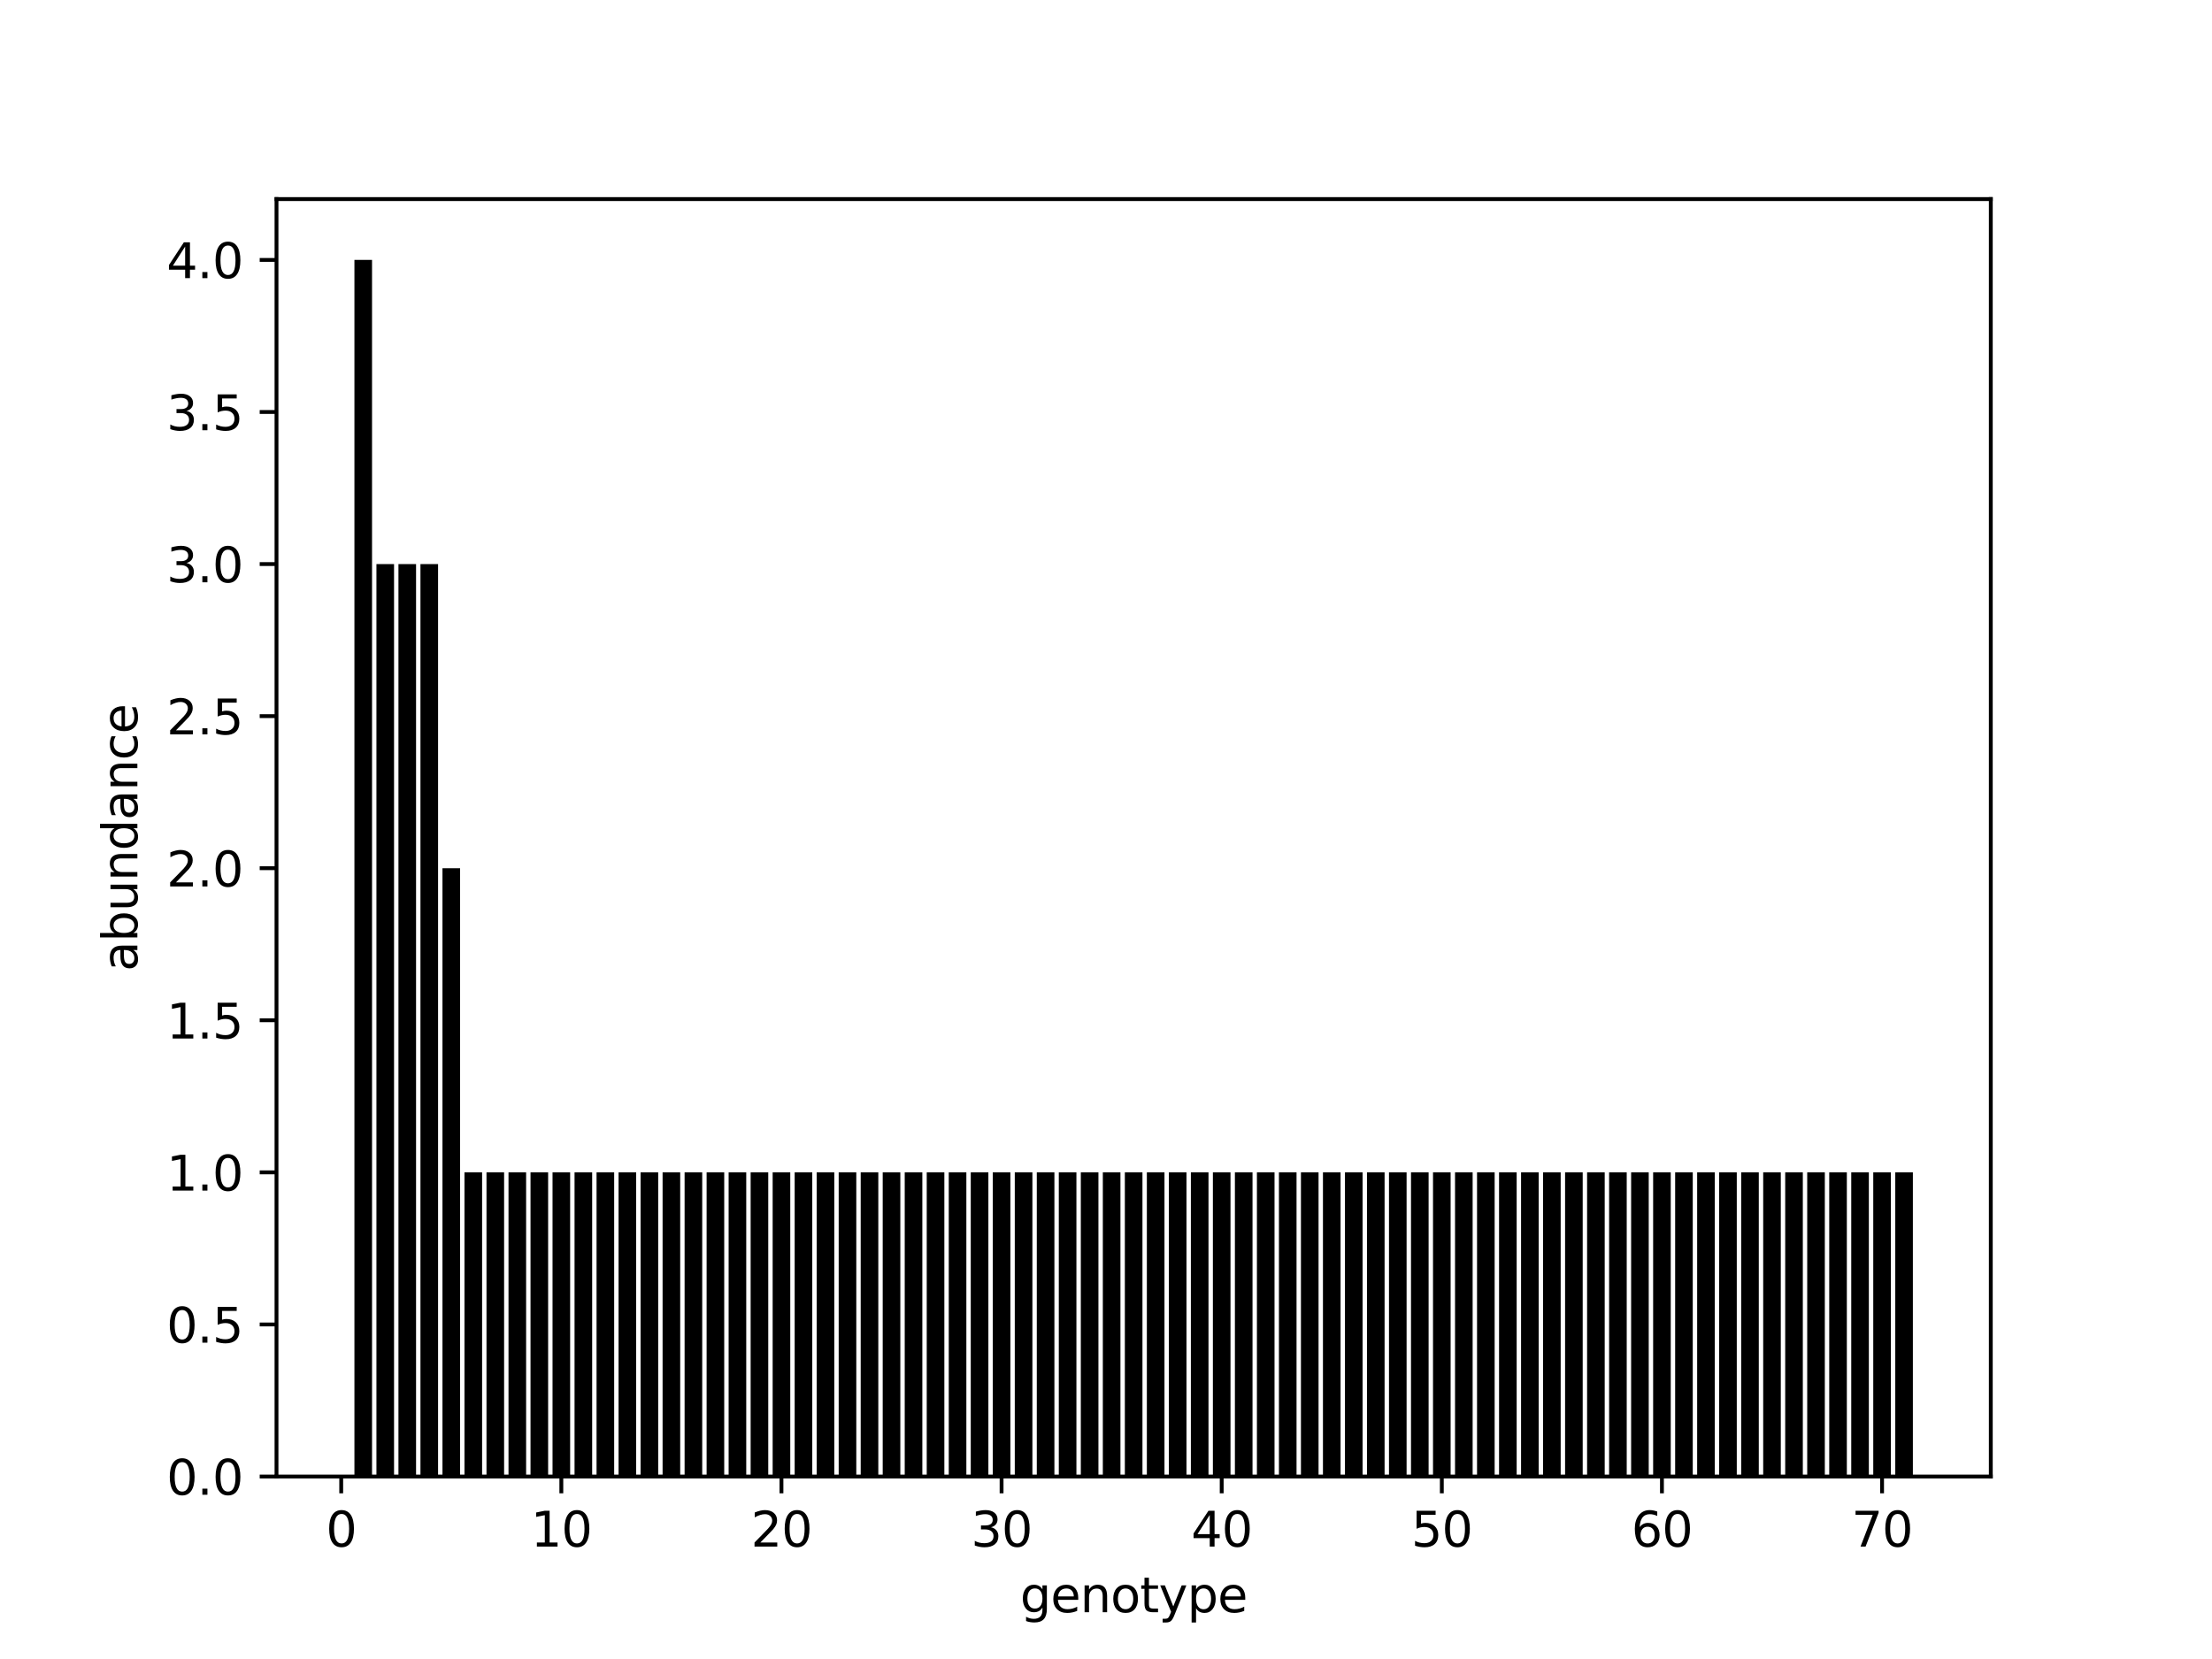 <?xml version="1.0" encoding="utf-8" standalone="no"?>
<!DOCTYPE svg PUBLIC "-//W3C//DTD SVG 1.1//EN"
  "http://www.w3.org/Graphics/SVG/1.1/DTD/svg11.dtd">
<svg height="345.6pt" version="1.1" viewBox="0 0 460.8 345.6" width="460.8pt" xmlns="http://www.w3.org/2000/svg" xmlns:xlink="http://www.w3.org/1999/xlink">
 <defs>
  <style type="text/css">*{stroke-linecap:butt;stroke-linejoin:round;}</style>
 </defs>
 <g id="figure_1">
  <g id="patch_1">
   <path d="M 0 345.6 
L 460.8 345.6 
L 460.8 0 
L 0 0 
z
" style="fill:#ffffff;"/>
  </g>
  <g id="axes_1">
   <g id="patch_2">
    <path d="M 57.6 307.584 
L 414.72 307.584 
L 414.72 41.472 
L 57.6 41.472 
z
" style="fill:#ffffff;"/>
   </g>
   <g id="patch_3">
    <path clip-path="url(#pfc2f6beca9)" d="M 73.833 307.584 
L 77.501 307.584 
L 77.501 54.144 
L 73.833 54.144 
z
"/>
   </g>
   <g id="patch_4">
    <path clip-path="url(#pfc2f6beca9)" d="M 78.418 307.584 
L 82.087 307.584 
L 82.087 117.504 
L 78.418 117.504 
z
"/>
   </g>
   <g id="patch_5">
    <path clip-path="url(#pfc2f6beca9)" d="M 83.004 307.584 
L 86.672 307.584 
L 86.672 117.504 
L 83.004 117.504 
z
"/>
   </g>
   <g id="patch_6">
    <path clip-path="url(#pfc2f6beca9)" d="M 87.589 307.584 
L 91.258 307.584 
L 91.258 117.504 
L 87.589 117.504 
z
"/>
   </g>
   <g id="patch_7">
    <path clip-path="url(#pfc2f6beca9)" d="M 92.175 307.584 
L 95.843 307.584 
L 95.843 180.864 
L 92.175 180.864 
z
"/>
   </g>
   <g id="patch_8">
    <path clip-path="url(#pfc2f6beca9)" d="M 96.76 307.584 
L 100.429 307.584 
L 100.429 244.224 
L 96.76 244.224 
z
"/>
   </g>
   <g id="patch_9">
    <path clip-path="url(#pfc2f6beca9)" d="M 101.346 307.584 
L 105.014 307.584 
L 105.014 244.224 
L 101.346 244.224 
z
"/>
   </g>
   <g id="patch_10">
    <path clip-path="url(#pfc2f6beca9)" d="M 105.931 307.584 
L 109.6 307.584 
L 109.6 244.224 
L 105.931 244.224 
z
"/>
   </g>
   <g id="patch_11">
    <path clip-path="url(#pfc2f6beca9)" d="M 110.517 307.584 
L 114.185 307.584 
L 114.185 244.224 
L 110.517 244.224 
z
"/>
   </g>
   <g id="patch_12">
    <path clip-path="url(#pfc2f6beca9)" d="M 115.102 307.584 
L 118.771 307.584 
L 118.771 244.224 
L 115.102 244.224 
z
"/>
   </g>
   <g id="patch_13">
    <path clip-path="url(#pfc2f6beca9)" d="M 119.688 307.584 
L 123.356 307.584 
L 123.356 244.224 
L 119.688 244.224 
z
"/>
   </g>
   <g id="patch_14">
    <path clip-path="url(#pfc2f6beca9)" d="M 124.273 307.584 
L 127.942 307.584 
L 127.942 244.224 
L 124.273 244.224 
z
"/>
   </g>
   <g id="patch_15">
    <path clip-path="url(#pfc2f6beca9)" d="M 128.859 307.584 
L 132.527 307.584 
L 132.527 244.224 
L 128.859 244.224 
z
"/>
   </g>
   <g id="patch_16">
    <path clip-path="url(#pfc2f6beca9)" d="M 133.444 307.584 
L 137.113 307.584 
L 137.113 244.224 
L 133.444 244.224 
z
"/>
   </g>
   <g id="patch_17">
    <path clip-path="url(#pfc2f6beca9)" d="M 138.03 307.584 
L 141.698 307.584 
L 141.698 244.224 
L 138.03 244.224 
z
"/>
   </g>
   <g id="patch_18">
    <path clip-path="url(#pfc2f6beca9)" d="M 142.615 307.584 
L 146.284 307.584 
L 146.284 244.224 
L 142.615 244.224 
z
"/>
   </g>
   <g id="patch_19">
    <path clip-path="url(#pfc2f6beca9)" d="M 147.201 307.584 
L 150.869 307.584 
L 150.869 244.224 
L 147.201 244.224 
z
"/>
   </g>
   <g id="patch_20">
    <path clip-path="url(#pfc2f6beca9)" d="M 151.787 307.584 
L 155.455 307.584 
L 155.455 244.224 
L 151.787 244.224 
z
"/>
   </g>
   <g id="patch_21">
    <path clip-path="url(#pfc2f6beca9)" d="M 156.372 307.584 
L 160.04 307.584 
L 160.04 244.224 
L 156.372 244.224 
z
"/>
   </g>
   <g id="patch_22">
    <path clip-path="url(#pfc2f6beca9)" d="M 160.958 307.584 
L 164.626 307.584 
L 164.626 244.224 
L 160.958 244.224 
z
"/>
   </g>
   <g id="patch_23">
    <path clip-path="url(#pfc2f6beca9)" d="M 165.543 307.584 
L 169.211 307.584 
L 169.211 244.224 
L 165.543 244.224 
z
"/>
   </g>
   <g id="patch_24">
    <path clip-path="url(#pfc2f6beca9)" d="M 170.129 307.584 
L 173.797 307.584 
L 173.797 244.224 
L 170.129 244.224 
z
"/>
   </g>
   <g id="patch_25">
    <path clip-path="url(#pfc2f6beca9)" d="M 174.714 307.584 
L 178.382 307.584 
L 178.382 244.224 
L 174.714 244.224 
z
"/>
   </g>
   <g id="patch_26">
    <path clip-path="url(#pfc2f6beca9)" d="M 179.3 307.584 
L 182.968 307.584 
L 182.968 244.224 
L 179.3 244.224 
z
"/>
   </g>
   <g id="patch_27">
    <path clip-path="url(#pfc2f6beca9)" d="M 183.885 307.584 
L 187.554 307.584 
L 187.554 244.224 
L 183.885 244.224 
z
"/>
   </g>
   <g id="patch_28">
    <path clip-path="url(#pfc2f6beca9)" d="M 188.471 307.584 
L 192.139 307.584 
L 192.139 244.224 
L 188.471 244.224 
z
"/>
   </g>
   <g id="patch_29">
    <path clip-path="url(#pfc2f6beca9)" d="M 193.056 307.584 
L 196.725 307.584 
L 196.725 244.224 
L 193.056 244.224 
z
"/>
   </g>
   <g id="patch_30">
    <path clip-path="url(#pfc2f6beca9)" d="M 197.642 307.584 
L 201.31 307.584 
L 201.31 244.224 
L 197.642 244.224 
z
"/>
   </g>
   <g id="patch_31">
    <path clip-path="url(#pfc2f6beca9)" d="M 202.227 307.584 
L 205.896 307.584 
L 205.896 244.224 
L 202.227 244.224 
z
"/>
   </g>
   <g id="patch_32">
    <path clip-path="url(#pfc2f6beca9)" d="M 206.813 307.584 
L 210.481 307.584 
L 210.481 244.224 
L 206.813 244.224 
z
"/>
   </g>
   <g id="patch_33">
    <path clip-path="url(#pfc2f6beca9)" d="M 211.398 307.584 
L 215.067 307.584 
L 215.067 244.224 
L 211.398 244.224 
z
"/>
   </g>
   <g id="patch_34">
    <path clip-path="url(#pfc2f6beca9)" d="M 215.984 307.584 
L 219.652 307.584 
L 219.652 244.224 
L 215.984 244.224 
z
"/>
   </g>
   <g id="patch_35">
    <path clip-path="url(#pfc2f6beca9)" d="M 220.569 307.584 
L 224.238 307.584 
L 224.238 244.224 
L 220.569 244.224 
z
"/>
   </g>
   <g id="patch_36">
    <path clip-path="url(#pfc2f6beca9)" d="M 225.155 307.584 
L 228.823 307.584 
L 228.823 244.224 
L 225.155 244.224 
z
"/>
   </g>
   <g id="patch_37">
    <path clip-path="url(#pfc2f6beca9)" d="M 229.74 307.584 
L 233.409 307.584 
L 233.409 244.224 
L 229.74 244.224 
z
"/>
   </g>
   <g id="patch_38">
    <path clip-path="url(#pfc2f6beca9)" d="M 234.326 307.584 
L 237.994 307.584 
L 237.994 244.224 
L 234.326 244.224 
z
"/>
   </g>
   <g id="patch_39">
    <path clip-path="url(#pfc2f6beca9)" d="M 238.911 307.584 
L 242.58 307.584 
L 242.58 244.224 
L 238.911 244.224 
z
"/>
   </g>
   <g id="patch_40">
    <path clip-path="url(#pfc2f6beca9)" d="M 243.497 307.584 
L 247.165 307.584 
L 247.165 244.224 
L 243.497 244.224 
z
"/>
   </g>
   <g id="patch_41">
    <path clip-path="url(#pfc2f6beca9)" d="M 248.082 307.584 
L 251.751 307.584 
L 251.751 244.224 
L 248.082 244.224 
z
"/>
   </g>
   <g id="patch_42">
    <path clip-path="url(#pfc2f6beca9)" d="M 252.668 307.584 
L 256.336 307.584 
L 256.336 244.224 
L 252.668 244.224 
z
"/>
   </g>
   <g id="patch_43">
    <path clip-path="url(#pfc2f6beca9)" d="M 257.253 307.584 
L 260.922 307.584 
L 260.922 244.224 
L 257.253 244.224 
z
"/>
   </g>
   <g id="patch_44">
    <path clip-path="url(#pfc2f6beca9)" d="M 261.839 307.584 
L 265.507 307.584 
L 265.507 244.224 
L 261.839 244.224 
z
"/>
   </g>
   <g id="patch_45">
    <path clip-path="url(#pfc2f6beca9)" d="M 266.424 307.584 
L 270.093 307.584 
L 270.093 244.224 
L 266.424 244.224 
z
"/>
   </g>
   <g id="patch_46">
    <path clip-path="url(#pfc2f6beca9)" d="M 271.01 307.584 
L 274.678 307.584 
L 274.678 244.224 
L 271.01 244.224 
z
"/>
   </g>
   <g id="patch_47">
    <path clip-path="url(#pfc2f6beca9)" d="M 275.595 307.584 
L 279.264 307.584 
L 279.264 244.224 
L 275.595 244.224 
z
"/>
   </g>
   <g id="patch_48">
    <path clip-path="url(#pfc2f6beca9)" d="M 280.181 307.584 
L 283.849 307.584 
L 283.849 244.224 
L 280.181 244.224 
z
"/>
   </g>
   <g id="patch_49">
    <path clip-path="url(#pfc2f6beca9)" d="M 284.766 307.584 
L 288.435 307.584 
L 288.435 244.224 
L 284.766 244.224 
z
"/>
   </g>
   <g id="patch_50">
    <path clip-path="url(#pfc2f6beca9)" d="M 289.352 307.584 
L 293.02 307.584 
L 293.02 244.224 
L 289.352 244.224 
z
"/>
   </g>
   <g id="patch_51">
    <path clip-path="url(#pfc2f6beca9)" d="M 293.938 307.584 
L 297.606 307.584 
L 297.606 244.224 
L 293.938 244.224 
z
"/>
   </g>
   <g id="patch_52">
    <path clip-path="url(#pfc2f6beca9)" d="M 298.523 307.584 
L 302.191 307.584 
L 302.191 244.224 
L 298.523 244.224 
z
"/>
   </g>
   <g id="patch_53">
    <path clip-path="url(#pfc2f6beca9)" d="M 303.109 307.584 
L 306.777 307.584 
L 306.777 244.224 
L 303.109 244.224 
z
"/>
   </g>
   <g id="patch_54">
    <path clip-path="url(#pfc2f6beca9)" d="M 307.694 307.584 
L 311.362 307.584 
L 311.362 244.224 
L 307.694 244.224 
z
"/>
   </g>
   <g id="patch_55">
    <path clip-path="url(#pfc2f6beca9)" d="M 312.28 307.584 
L 315.948 307.584 
L 315.948 244.224 
L 312.28 244.224 
z
"/>
   </g>
   <g id="patch_56">
    <path clip-path="url(#pfc2f6beca9)" d="M 316.865 307.584 
L 320.533 307.584 
L 320.533 244.224 
L 316.865 244.224 
z
"/>
   </g>
   <g id="patch_57">
    <path clip-path="url(#pfc2f6beca9)" d="M 321.451 307.584 
L 325.119 307.584 
L 325.119 244.224 
L 321.451 244.224 
z
"/>
   </g>
   <g id="patch_58">
    <path clip-path="url(#pfc2f6beca9)" d="M 326.036 307.584 
L 329.705 307.584 
L 329.705 244.224 
L 326.036 244.224 
z
"/>
   </g>
   <g id="patch_59">
    <path clip-path="url(#pfc2f6beca9)" d="M 330.622 307.584 
L 334.29 307.584 
L 334.29 244.224 
L 330.622 244.224 
z
"/>
   </g>
   <g id="patch_60">
    <path clip-path="url(#pfc2f6beca9)" d="M 335.207 307.584 
L 338.876 307.584 
L 338.876 244.224 
L 335.207 244.224 
z
"/>
   </g>
   <g id="patch_61">
    <path clip-path="url(#pfc2f6beca9)" d="M 339.793 307.584 
L 343.461 307.584 
L 343.461 244.224 
L 339.793 244.224 
z
"/>
   </g>
   <g id="patch_62">
    <path clip-path="url(#pfc2f6beca9)" d="M 344.378 307.584 
L 348.047 307.584 
L 348.047 244.224 
L 344.378 244.224 
z
"/>
   </g>
   <g id="patch_63">
    <path clip-path="url(#pfc2f6beca9)" d="M 348.964 307.584 
L 352.632 307.584 
L 352.632 244.224 
L 348.964 244.224 
z
"/>
   </g>
   <g id="patch_64">
    <path clip-path="url(#pfc2f6beca9)" d="M 353.549 307.584 
L 357.218 307.584 
L 357.218 244.224 
L 353.549 244.224 
z
"/>
   </g>
   <g id="patch_65">
    <path clip-path="url(#pfc2f6beca9)" d="M 358.135 307.584 
L 361.803 307.584 
L 361.803 244.224 
L 358.135 244.224 
z
"/>
   </g>
   <g id="patch_66">
    <path clip-path="url(#pfc2f6beca9)" d="M 362.72 307.584 
L 366.389 307.584 
L 366.389 244.224 
L 362.72 244.224 
z
"/>
   </g>
   <g id="patch_67">
    <path clip-path="url(#pfc2f6beca9)" d="M 367.306 307.584 
L 370.974 307.584 
L 370.974 244.224 
L 367.306 244.224 
z
"/>
   </g>
   <g id="patch_68">
    <path clip-path="url(#pfc2f6beca9)" d="M 371.891 307.584 
L 375.56 307.584 
L 375.56 244.224 
L 371.891 244.224 
z
"/>
   </g>
   <g id="patch_69">
    <path clip-path="url(#pfc2f6beca9)" d="M 376.477 307.584 
L 380.145 307.584 
L 380.145 244.224 
L 376.477 244.224 
z
"/>
   </g>
   <g id="patch_70">
    <path clip-path="url(#pfc2f6beca9)" d="M 381.062 307.584 
L 384.731 307.584 
L 384.731 244.224 
L 381.062 244.224 
z
"/>
   </g>
   <g id="patch_71">
    <path clip-path="url(#pfc2f6beca9)" d="M 385.648 307.584 
L 389.316 307.584 
L 389.316 244.224 
L 385.648 244.224 
z
"/>
   </g>
   <g id="patch_72">
    <path clip-path="url(#pfc2f6beca9)" d="M 390.233 307.584 
L 393.902 307.584 
L 393.902 244.224 
L 390.233 244.224 
z
"/>
   </g>
   <g id="patch_73">
    <path clip-path="url(#pfc2f6beca9)" d="M 394.819 307.584 
L 398.487 307.584 
L 398.487 244.224 
L 394.819 244.224 
z
"/>
   </g>
   <g id="matplotlib.axis_1">
    <g id="xtick_1">
     <g id="line2d_1">
      <defs>
       <path d="M 0 0 
L 0 3.5 
" id="m72982442a8" style="stroke:#000000;stroke-width:0.8;"/>
      </defs>
      <g>
       <use style="stroke:#000000;stroke-width:0.8;" x="71.081" xlink:href="#m72982442a8" y="307.584"/>
      </g>
     </g>
     <g id="text_1">
      <!-- 0 -->
      <g transform="translate(67.9 322.182)scale(0.1 -0.1)">
       <defs>
        <path d="M 2034 4250 
Q 1547 4250 1301 3770 
Q 1056 3291 1056 2328 
Q 1056 1369 1301 889 
Q 1547 409 2034 409 
Q 2525 409 2770 889 
Q 3016 1369 3016 2328 
Q 3016 3291 2770 3770 
Q 2525 4250 2034 4250 
z
M 2034 4750 
Q 2819 4750 3233 4129 
Q 3647 3509 3647 2328 
Q 3647 1150 3233 529 
Q 2819 -91 2034 -91 
Q 1250 -91 836 529 
Q 422 1150 422 2328 
Q 422 3509 836 4129 
Q 1250 4750 2034 4750 
z
" id="DejaVuSans-30" transform="scale(0.016)"/>
       </defs>
       <use xlink:href="#DejaVuSans-30"/>
      </g>
     </g>
    </g>
    <g id="xtick_2">
     <g id="line2d_2">
      <g>
       <use style="stroke:#000000;stroke-width:0.8;" x="116.937" xlink:href="#m72982442a8" y="307.584"/>
      </g>
     </g>
     <g id="text_2">
      <!-- 10 -->
      <g transform="translate(110.574 322.182)scale(0.1 -0.1)">
       <defs>
        <path d="M 794 531 
L 1825 531 
L 1825 4091 
L 703 3866 
L 703 4441 
L 1819 4666 
L 2450 4666 
L 2450 531 
L 3481 531 
L 3481 0 
L 794 0 
L 794 531 
z
" id="DejaVuSans-31" transform="scale(0.016)"/>
       </defs>
       <use xlink:href="#DejaVuSans-31"/>
       <use x="63.623" xlink:href="#DejaVuSans-30"/>
      </g>
     </g>
    </g>
    <g id="xtick_3">
     <g id="line2d_3">
      <g>
       <use style="stroke:#000000;stroke-width:0.8;" x="162.792" xlink:href="#m72982442a8" y="307.584"/>
      </g>
     </g>
     <g id="text_3">
      <!-- 20 -->
      <g transform="translate(156.429 322.182)scale(0.1 -0.1)">
       <defs>
        <path d="M 1228 531 
L 3431 531 
L 3431 0 
L 469 0 
L 469 531 
Q 828 903 1448 1529 
Q 2069 2156 2228 2338 
Q 2531 2678 2651 2914 
Q 2772 3150 2772 3378 
Q 2772 3750 2511 3984 
Q 2250 4219 1831 4219 
Q 1534 4219 1204 4116 
Q 875 4013 500 3803 
L 500 4441 
Q 881 4594 1212 4672 
Q 1544 4750 1819 4750 
Q 2544 4750 2975 4387 
Q 3406 4025 3406 3419 
Q 3406 3131 3298 2873 
Q 3191 2616 2906 2266 
Q 2828 2175 2409 1742 
Q 1991 1309 1228 531 
z
" id="DejaVuSans-32" transform="scale(0.016)"/>
       </defs>
       <use xlink:href="#DejaVuSans-32"/>
       <use x="63.623" xlink:href="#DejaVuSans-30"/>
      </g>
     </g>
    </g>
    <g id="xtick_4">
     <g id="line2d_4">
      <g>
       <use style="stroke:#000000;stroke-width:0.8;" x="208.647" xlink:href="#m72982442a8" y="307.584"/>
      </g>
     </g>
     <g id="text_4">
      <!-- 30 -->
      <g transform="translate(202.284 322.182)scale(0.1 -0.1)">
       <defs>
        <path d="M 2597 2516 
Q 3050 2419 3304 2112 
Q 3559 1806 3559 1356 
Q 3559 666 3084 287 
Q 2609 -91 1734 -91 
Q 1441 -91 1130 -33 
Q 819 25 488 141 
L 488 750 
Q 750 597 1062 519 
Q 1375 441 1716 441 
Q 2309 441 2620 675 
Q 2931 909 2931 1356 
Q 2931 1769 2642 2001 
Q 2353 2234 1838 2234 
L 1294 2234 
L 1294 2753 
L 1863 2753 
Q 2328 2753 2575 2939 
Q 2822 3125 2822 3475 
Q 2822 3834 2567 4026 
Q 2313 4219 1838 4219 
Q 1578 4219 1281 4162 
Q 984 4106 628 3988 
L 628 4550 
Q 988 4650 1302 4700 
Q 1616 4750 1894 4750 
Q 2613 4750 3031 4423 
Q 3450 4097 3450 3541 
Q 3450 3153 3228 2886 
Q 3006 2619 2597 2516 
z
" id="DejaVuSans-33" transform="scale(0.016)"/>
       </defs>
       <use xlink:href="#DejaVuSans-33"/>
       <use x="63.623" xlink:href="#DejaVuSans-30"/>
      </g>
     </g>
    </g>
    <g id="xtick_5">
     <g id="line2d_5">
      <g>
       <use style="stroke:#000000;stroke-width:0.8;" x="254.502" xlink:href="#m72982442a8" y="307.584"/>
      </g>
     </g>
     <g id="text_5">
      <!-- 40 -->
      <g transform="translate(248.14 322.182)scale(0.1 -0.1)">
       <defs>
        <path d="M 2419 4116 
L 825 1625 
L 2419 1625 
L 2419 4116 
z
M 2253 4666 
L 3047 4666 
L 3047 1625 
L 3713 1625 
L 3713 1100 
L 3047 1100 
L 3047 0 
L 2419 0 
L 2419 1100 
L 313 1100 
L 313 1709 
L 2253 4666 
z
" id="DejaVuSans-34" transform="scale(0.016)"/>
       </defs>
       <use xlink:href="#DejaVuSans-34"/>
       <use x="63.623" xlink:href="#DejaVuSans-30"/>
      </g>
     </g>
    </g>
    <g id="xtick_6">
     <g id="line2d_6">
      <g>
       <use style="stroke:#000000;stroke-width:0.8;" x="300.357" xlink:href="#m72982442a8" y="307.584"/>
      </g>
     </g>
     <g id="text_6">
      <!-- 50 -->
      <g transform="translate(293.995 322.182)scale(0.1 -0.1)">
       <defs>
        <path d="M 691 4666 
L 3169 4666 
L 3169 4134 
L 1269 4134 
L 1269 2991 
Q 1406 3038 1543 3061 
Q 1681 3084 1819 3084 
Q 2600 3084 3056 2656 
Q 3513 2228 3513 1497 
Q 3513 744 3044 326 
Q 2575 -91 1722 -91 
Q 1428 -91 1123 -41 
Q 819 9 494 109 
L 494 744 
Q 775 591 1075 516 
Q 1375 441 1709 441 
Q 2250 441 2565 725 
Q 2881 1009 2881 1497 
Q 2881 1984 2565 2268 
Q 2250 2553 1709 2553 
Q 1456 2553 1204 2497 
Q 953 2441 691 2322 
L 691 4666 
z
" id="DejaVuSans-35" transform="scale(0.016)"/>
       </defs>
       <use xlink:href="#DejaVuSans-35"/>
       <use x="63.623" xlink:href="#DejaVuSans-30"/>
      </g>
     </g>
    </g>
    <g id="xtick_7">
     <g id="line2d_7">
      <g>
       <use style="stroke:#000000;stroke-width:0.8;" x="346.212" xlink:href="#m72982442a8" y="307.584"/>
      </g>
     </g>
     <g id="text_7">
      <!-- 60 -->
      <g transform="translate(339.85 322.182)scale(0.1 -0.1)">
       <defs>
        <path d="M 2113 2584 
Q 1688 2584 1439 2293 
Q 1191 2003 1191 1497 
Q 1191 994 1439 701 
Q 1688 409 2113 409 
Q 2538 409 2786 701 
Q 3034 994 3034 1497 
Q 3034 2003 2786 2293 
Q 2538 2584 2113 2584 
z
M 3366 4563 
L 3366 3988 
Q 3128 4100 2886 4159 
Q 2644 4219 2406 4219 
Q 1781 4219 1451 3797 
Q 1122 3375 1075 2522 
Q 1259 2794 1537 2939 
Q 1816 3084 2150 3084 
Q 2853 3084 3261 2657 
Q 3669 2231 3669 1497 
Q 3669 778 3244 343 
Q 2819 -91 2113 -91 
Q 1303 -91 875 529 
Q 447 1150 447 2328 
Q 447 3434 972 4092 
Q 1497 4750 2381 4750 
Q 2619 4750 2861 4703 
Q 3103 4656 3366 4563 
z
" id="DejaVuSans-36" transform="scale(0.016)"/>
       </defs>
       <use xlink:href="#DejaVuSans-36"/>
       <use x="63.623" xlink:href="#DejaVuSans-30"/>
      </g>
     </g>
    </g>
    <g id="xtick_8">
     <g id="line2d_8">
      <g>
       <use style="stroke:#000000;stroke-width:0.8;" x="392.068" xlink:href="#m72982442a8" y="307.584"/>
      </g>
     </g>
     <g id="text_8">
      <!-- 70 -->
      <g transform="translate(385.705 322.182)scale(0.1 -0.1)">
       <defs>
        <path d="M 525 4666 
L 3525 4666 
L 3525 4397 
L 1831 0 
L 1172 0 
L 2766 4134 
L 525 4134 
L 525 4666 
z
" id="DejaVuSans-37" transform="scale(0.016)"/>
       </defs>
       <use xlink:href="#DejaVuSans-37"/>
       <use x="63.623" xlink:href="#DejaVuSans-30"/>
      </g>
     </g>
    </g>
    <g id="text_9">
     <!-- genotype -->
     <g transform="translate(212.511 335.861)scale(0.1 -0.1)">
      <defs>
       <path d="M 2906 1791 
Q 2906 2416 2648 2759 
Q 2391 3103 1925 3103 
Q 1463 3103 1205 2759 
Q 947 2416 947 1791 
Q 947 1169 1205 825 
Q 1463 481 1925 481 
Q 2391 481 2648 825 
Q 2906 1169 2906 1791 
z
M 3481 434 
Q 3481 -459 3084 -895 
Q 2688 -1331 1869 -1331 
Q 1566 -1331 1297 -1286 
Q 1028 -1241 775 -1147 
L 775 -588 
Q 1028 -725 1275 -790 
Q 1522 -856 1778 -856 
Q 2344 -856 2625 -561 
Q 2906 -266 2906 331 
L 2906 616 
Q 2728 306 2450 153 
Q 2172 0 1784 0 
Q 1141 0 747 490 
Q 353 981 353 1791 
Q 353 2603 747 3093 
Q 1141 3584 1784 3584 
Q 2172 3584 2450 3431 
Q 2728 3278 2906 2969 
L 2906 3500 
L 3481 3500 
L 3481 434 
z
" id="DejaVuSans-67" transform="scale(0.016)"/>
       <path d="M 3597 1894 
L 3597 1613 
L 953 1613 
Q 991 1019 1311 708 
Q 1631 397 2203 397 
Q 2534 397 2845 478 
Q 3156 559 3463 722 
L 3463 178 
Q 3153 47 2828 -22 
Q 2503 -91 2169 -91 
Q 1331 -91 842 396 
Q 353 884 353 1716 
Q 353 2575 817 3079 
Q 1281 3584 2069 3584 
Q 2775 3584 3186 3129 
Q 3597 2675 3597 1894 
z
M 3022 2063 
Q 3016 2534 2758 2815 
Q 2500 3097 2075 3097 
Q 1594 3097 1305 2825 
Q 1016 2553 972 2059 
L 3022 2063 
z
" id="DejaVuSans-65" transform="scale(0.016)"/>
       <path d="M 3513 2113 
L 3513 0 
L 2938 0 
L 2938 2094 
Q 2938 2591 2744 2837 
Q 2550 3084 2163 3084 
Q 1697 3084 1428 2787 
Q 1159 2491 1159 1978 
L 1159 0 
L 581 0 
L 581 3500 
L 1159 3500 
L 1159 2956 
Q 1366 3272 1645 3428 
Q 1925 3584 2291 3584 
Q 2894 3584 3203 3211 
Q 3513 2838 3513 2113 
z
" id="DejaVuSans-6e" transform="scale(0.016)"/>
       <path d="M 1959 3097 
Q 1497 3097 1228 2736 
Q 959 2375 959 1747 
Q 959 1119 1226 758 
Q 1494 397 1959 397 
Q 2419 397 2687 759 
Q 2956 1122 2956 1747 
Q 2956 2369 2687 2733 
Q 2419 3097 1959 3097 
z
M 1959 3584 
Q 2709 3584 3137 3096 
Q 3566 2609 3566 1747 
Q 3566 888 3137 398 
Q 2709 -91 1959 -91 
Q 1206 -91 779 398 
Q 353 888 353 1747 
Q 353 2609 779 3096 
Q 1206 3584 1959 3584 
z
" id="DejaVuSans-6f" transform="scale(0.016)"/>
       <path d="M 1172 4494 
L 1172 3500 
L 2356 3500 
L 2356 3053 
L 1172 3053 
L 1172 1153 
Q 1172 725 1289 603 
Q 1406 481 1766 481 
L 2356 481 
L 2356 0 
L 1766 0 
Q 1100 0 847 248 
Q 594 497 594 1153 
L 594 3053 
L 172 3053 
L 172 3500 
L 594 3500 
L 594 4494 
L 1172 4494 
z
" id="DejaVuSans-74" transform="scale(0.016)"/>
       <path d="M 2059 -325 
Q 1816 -950 1584 -1140 
Q 1353 -1331 966 -1331 
L 506 -1331 
L 506 -850 
L 844 -850 
Q 1081 -850 1212 -737 
Q 1344 -625 1503 -206 
L 1606 56 
L 191 3500 
L 800 3500 
L 1894 763 
L 2988 3500 
L 3597 3500 
L 2059 -325 
z
" id="DejaVuSans-79" transform="scale(0.016)"/>
       <path d="M 1159 525 
L 1159 -1331 
L 581 -1331 
L 581 3500 
L 1159 3500 
L 1159 2969 
Q 1341 3281 1617 3432 
Q 1894 3584 2278 3584 
Q 2916 3584 3314 3078 
Q 3713 2572 3713 1747 
Q 3713 922 3314 415 
Q 2916 -91 2278 -91 
Q 1894 -91 1617 61 
Q 1341 213 1159 525 
z
M 3116 1747 
Q 3116 2381 2855 2742 
Q 2594 3103 2138 3103 
Q 1681 3103 1420 2742 
Q 1159 2381 1159 1747 
Q 1159 1113 1420 752 
Q 1681 391 2138 391 
Q 2594 391 2855 752 
Q 3116 1113 3116 1747 
z
" id="DejaVuSans-70" transform="scale(0.016)"/>
      </defs>
      <use xlink:href="#DejaVuSans-67"/>
      <use x="63.477" xlink:href="#DejaVuSans-65"/>
      <use x="125" xlink:href="#DejaVuSans-6e"/>
      <use x="188.379" xlink:href="#DejaVuSans-6f"/>
      <use x="249.561" xlink:href="#DejaVuSans-74"/>
      <use x="288.77" xlink:href="#DejaVuSans-79"/>
      <use x="347.949" xlink:href="#DejaVuSans-70"/>
      <use x="411.426" xlink:href="#DejaVuSans-65"/>
     </g>
    </g>
   </g>
   <g id="matplotlib.axis_2">
    <g id="ytick_1">
     <g id="line2d_9">
      <defs>
       <path d="M 0 0 
L -3.5 0 
" id="m4f62966ca4" style="stroke:#000000;stroke-width:0.8;"/>
      </defs>
      <g>
       <use style="stroke:#000000;stroke-width:0.8;" x="57.6" xlink:href="#m4f62966ca4" y="307.584"/>
      </g>
     </g>
     <g id="text_10">
      <!-- 0.0 -->
      <g transform="translate(34.697 311.383)scale(0.1 -0.1)">
       <defs>
        <path d="M 684 794 
L 1344 794 
L 1344 0 
L 684 0 
L 684 794 
z
" id="DejaVuSans-2e" transform="scale(0.016)"/>
       </defs>
       <use xlink:href="#DejaVuSans-30"/>
       <use x="63.623" xlink:href="#DejaVuSans-2e"/>
       <use x="95.41" xlink:href="#DejaVuSans-30"/>
      </g>
     </g>
    </g>
    <g id="ytick_2">
     <g id="line2d_10">
      <g>
       <use style="stroke:#000000;stroke-width:0.8;" x="57.6" xlink:href="#m4f62966ca4" y="275.904"/>
      </g>
     </g>
     <g id="text_11">
      <!-- 0.5 -->
      <g transform="translate(34.697 279.703)scale(0.1 -0.1)">
       <use xlink:href="#DejaVuSans-30"/>
       <use x="63.623" xlink:href="#DejaVuSans-2e"/>
       <use x="95.41" xlink:href="#DejaVuSans-35"/>
      </g>
     </g>
    </g>
    <g id="ytick_3">
     <g id="line2d_11">
      <g>
       <use style="stroke:#000000;stroke-width:0.8;" x="57.6" xlink:href="#m4f62966ca4" y="244.224"/>
      </g>
     </g>
     <g id="text_12">
      <!-- 1.0 -->
      <g transform="translate(34.697 248.023)scale(0.1 -0.1)">
       <use xlink:href="#DejaVuSans-31"/>
       <use x="63.623" xlink:href="#DejaVuSans-2e"/>
       <use x="95.41" xlink:href="#DejaVuSans-30"/>
      </g>
     </g>
    </g>
    <g id="ytick_4">
     <g id="line2d_12">
      <g>
       <use style="stroke:#000000;stroke-width:0.8;" x="57.6" xlink:href="#m4f62966ca4" y="212.544"/>
      </g>
     </g>
     <g id="text_13">
      <!-- 1.5 -->
      <g transform="translate(34.697 216.343)scale(0.1 -0.1)">
       <use xlink:href="#DejaVuSans-31"/>
       <use x="63.623" xlink:href="#DejaVuSans-2e"/>
       <use x="95.41" xlink:href="#DejaVuSans-35"/>
      </g>
     </g>
    </g>
    <g id="ytick_5">
     <g id="line2d_13">
      <g>
       <use style="stroke:#000000;stroke-width:0.8;" x="57.6" xlink:href="#m4f62966ca4" y="180.864"/>
      </g>
     </g>
     <g id="text_14">
      <!-- 2.0 -->
      <g transform="translate(34.697 184.663)scale(0.1 -0.1)">
       <use xlink:href="#DejaVuSans-32"/>
       <use x="63.623" xlink:href="#DejaVuSans-2e"/>
       <use x="95.41" xlink:href="#DejaVuSans-30"/>
      </g>
     </g>
    </g>
    <g id="ytick_6">
     <g id="line2d_14">
      <g>
       <use style="stroke:#000000;stroke-width:0.8;" x="57.6" xlink:href="#m4f62966ca4" y="149.184"/>
      </g>
     </g>
     <g id="text_15">
      <!-- 2.5 -->
      <g transform="translate(34.697 152.983)scale(0.1 -0.1)">
       <use xlink:href="#DejaVuSans-32"/>
       <use x="63.623" xlink:href="#DejaVuSans-2e"/>
       <use x="95.41" xlink:href="#DejaVuSans-35"/>
      </g>
     </g>
    </g>
    <g id="ytick_7">
     <g id="line2d_15">
      <g>
       <use style="stroke:#000000;stroke-width:0.8;" x="57.6" xlink:href="#m4f62966ca4" y="117.504"/>
      </g>
     </g>
     <g id="text_16">
      <!-- 3.0 -->
      <g transform="translate(34.697 121.303)scale(0.1 -0.1)">
       <use xlink:href="#DejaVuSans-33"/>
       <use x="63.623" xlink:href="#DejaVuSans-2e"/>
       <use x="95.41" xlink:href="#DejaVuSans-30"/>
      </g>
     </g>
    </g>
    <g id="ytick_8">
     <g id="line2d_16">
      <g>
       <use style="stroke:#000000;stroke-width:0.8;" x="57.6" xlink:href="#m4f62966ca4" y="85.824"/>
      </g>
     </g>
     <g id="text_17">
      <!-- 3.5 -->
      <g transform="translate(34.697 89.623)scale(0.1 -0.1)">
       <use xlink:href="#DejaVuSans-33"/>
       <use x="63.623" xlink:href="#DejaVuSans-2e"/>
       <use x="95.41" xlink:href="#DejaVuSans-35"/>
      </g>
     </g>
    </g>
    <g id="ytick_9">
     <g id="line2d_17">
      <g>
       <use style="stroke:#000000;stroke-width:0.8;" x="57.6" xlink:href="#m4f62966ca4" y="54.144"/>
      </g>
     </g>
     <g id="text_18">
      <!-- 4.0 -->
      <g transform="translate(34.697 57.943)scale(0.1 -0.1)">
       <use xlink:href="#DejaVuSans-34"/>
       <use x="63.623" xlink:href="#DejaVuSans-2e"/>
       <use x="95.41" xlink:href="#DejaVuSans-30"/>
      </g>
     </g>
    </g>
    <g id="text_19">
     <!-- abundance -->
     <g transform="translate(28.617 202.337)rotate(-90)scale(0.1 -0.1)">
      <defs>
       <path d="M 2194 1759 
Q 1497 1759 1228 1600 
Q 959 1441 959 1056 
Q 959 750 1161 570 
Q 1363 391 1709 391 
Q 2188 391 2477 730 
Q 2766 1069 2766 1631 
L 2766 1759 
L 2194 1759 
z
M 3341 1997 
L 3341 0 
L 2766 0 
L 2766 531 
Q 2569 213 2275 61 
Q 1981 -91 1556 -91 
Q 1019 -91 701 211 
Q 384 513 384 1019 
Q 384 1609 779 1909 
Q 1175 2209 1959 2209 
L 2766 2209 
L 2766 2266 
Q 2766 2663 2505 2880 
Q 2244 3097 1772 3097 
Q 1472 3097 1187 3025 
Q 903 2953 641 2809 
L 641 3341 
Q 956 3463 1253 3523 
Q 1550 3584 1831 3584 
Q 2591 3584 2966 3190 
Q 3341 2797 3341 1997 
z
" id="DejaVuSans-61" transform="scale(0.016)"/>
       <path d="M 3116 1747 
Q 3116 2381 2855 2742 
Q 2594 3103 2138 3103 
Q 1681 3103 1420 2742 
Q 1159 2381 1159 1747 
Q 1159 1113 1420 752 
Q 1681 391 2138 391 
Q 2594 391 2855 752 
Q 3116 1113 3116 1747 
z
M 1159 2969 
Q 1341 3281 1617 3432 
Q 1894 3584 2278 3584 
Q 2916 3584 3314 3078 
Q 3713 2572 3713 1747 
Q 3713 922 3314 415 
Q 2916 -91 2278 -91 
Q 1894 -91 1617 61 
Q 1341 213 1159 525 
L 1159 0 
L 581 0 
L 581 4863 
L 1159 4863 
L 1159 2969 
z
" id="DejaVuSans-62" transform="scale(0.016)"/>
       <path d="M 544 1381 
L 544 3500 
L 1119 3500 
L 1119 1403 
Q 1119 906 1312 657 
Q 1506 409 1894 409 
Q 2359 409 2629 706 
Q 2900 1003 2900 1516 
L 2900 3500 
L 3475 3500 
L 3475 0 
L 2900 0 
L 2900 538 
Q 2691 219 2414 64 
Q 2138 -91 1772 -91 
Q 1169 -91 856 284 
Q 544 659 544 1381 
z
M 1991 3584 
L 1991 3584 
z
" id="DejaVuSans-75" transform="scale(0.016)"/>
       <path d="M 2906 2969 
L 2906 4863 
L 3481 4863 
L 3481 0 
L 2906 0 
L 2906 525 
Q 2725 213 2448 61 
Q 2172 -91 1784 -91 
Q 1150 -91 751 415 
Q 353 922 353 1747 
Q 353 2572 751 3078 
Q 1150 3584 1784 3584 
Q 2172 3584 2448 3432 
Q 2725 3281 2906 2969 
z
M 947 1747 
Q 947 1113 1208 752 
Q 1469 391 1925 391 
Q 2381 391 2643 752 
Q 2906 1113 2906 1747 
Q 2906 2381 2643 2742 
Q 2381 3103 1925 3103 
Q 1469 3103 1208 2742 
Q 947 2381 947 1747 
z
" id="DejaVuSans-64" transform="scale(0.016)"/>
       <path d="M 3122 3366 
L 3122 2828 
Q 2878 2963 2633 3030 
Q 2388 3097 2138 3097 
Q 1578 3097 1268 2742 
Q 959 2388 959 1747 
Q 959 1106 1268 751 
Q 1578 397 2138 397 
Q 2388 397 2633 464 
Q 2878 531 3122 666 
L 3122 134 
Q 2881 22 2623 -34 
Q 2366 -91 2075 -91 
Q 1284 -91 818 406 
Q 353 903 353 1747 
Q 353 2603 823 3093 
Q 1294 3584 2113 3584 
Q 2378 3584 2631 3529 
Q 2884 3475 3122 3366 
z
" id="DejaVuSans-63" transform="scale(0.016)"/>
      </defs>
      <use xlink:href="#DejaVuSans-61"/>
      <use x="61.279" xlink:href="#DejaVuSans-62"/>
      <use x="124.756" xlink:href="#DejaVuSans-75"/>
      <use x="188.135" xlink:href="#DejaVuSans-6e"/>
      <use x="251.514" xlink:href="#DejaVuSans-64"/>
      <use x="314.99" xlink:href="#DejaVuSans-61"/>
      <use x="376.27" xlink:href="#DejaVuSans-6e"/>
      <use x="439.648" xlink:href="#DejaVuSans-63"/>
      <use x="494.629" xlink:href="#DejaVuSans-65"/>
     </g>
    </g>
   </g>
   <g id="patch_74">
    <path d="M 57.6 307.584 
L 57.6 41.472 
" style="fill:none;stroke:#000000;stroke-linecap:square;stroke-linejoin:miter;stroke-width:0.8;"/>
   </g>
   <g id="patch_75">
    <path d="M 414.72 307.584 
L 414.72 41.472 
" style="fill:none;stroke:#000000;stroke-linecap:square;stroke-linejoin:miter;stroke-width:0.8;"/>
   </g>
   <g id="patch_76">
    <path d="M 57.6 307.584 
L 414.72 307.584 
" style="fill:none;stroke:#000000;stroke-linecap:square;stroke-linejoin:miter;stroke-width:0.8;"/>
   </g>
   <g id="patch_77">
    <path d="M 57.6 41.472 
L 414.72 41.472 
" style="fill:none;stroke:#000000;stroke-linecap:square;stroke-linejoin:miter;stroke-width:0.8;"/>
   </g>
  </g>
 </g>
 <defs>
  <clipPath id="pfc2f6beca9">
   <rect height="266.112" width="357.12" x="57.6" y="41.472"/>
  </clipPath>
 </defs>
</svg>
